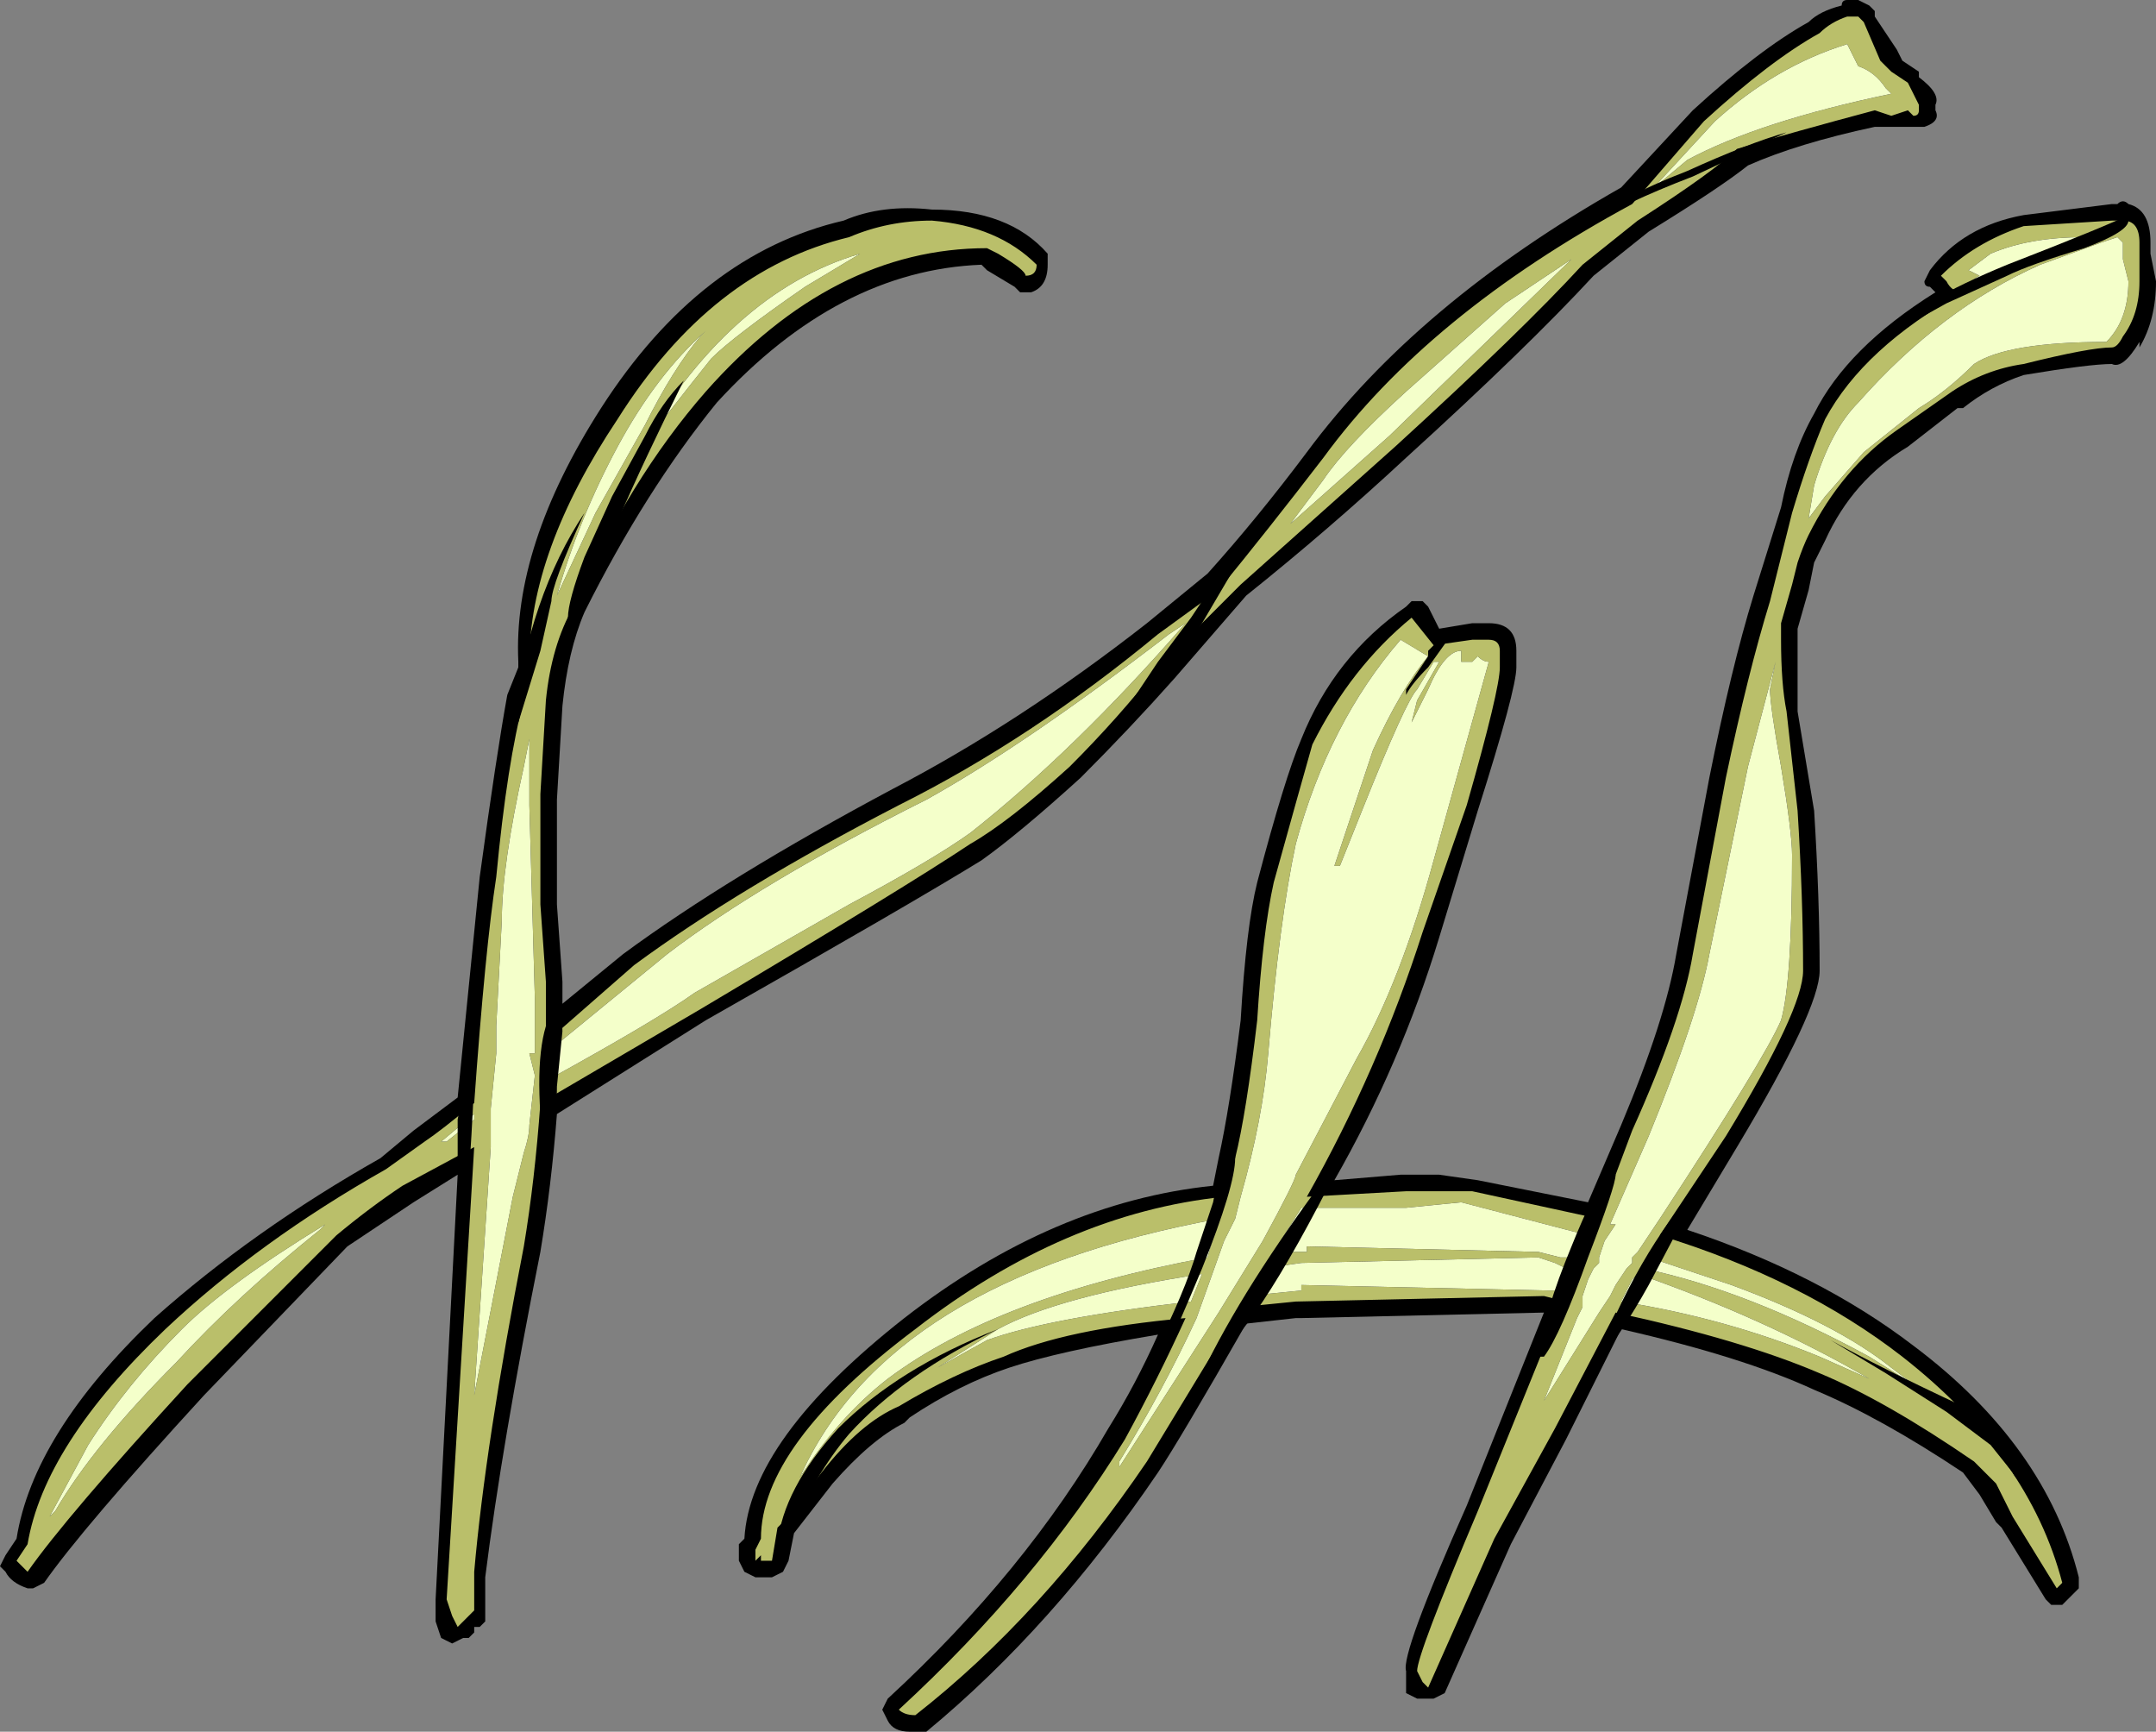 <?xml version="1.0" encoding="UTF-8" standalone="no"?>
<svg xmlns:ffdec="https://www.free-decompiler.com/flash" xmlns:xlink="http://www.w3.org/1999/xlink" ffdec:objectType="shape" height="15.7px" width="19.55px" xmlns="http://www.w3.org/2000/svg">
  <rect width="100%" height="100%" fill="#808080" stroke="none"/>
  <g transform="matrix(1.0, 0.0, 0.0, 1.0, 13.25, 14.05)">
    <path d="M6.05 -12.2 Q6.25 -12.15 6.25 -11.85 L6.25 -11.75 6.3 -11.5 Q6.3 -11.15 6.15 -10.9 L6.15 -10.95 Q6.0 -10.7 5.9 -10.75 5.7 -10.75 5.1 -10.65 4.8 -10.55 4.55 -10.35 L4.5 -10.35 4.05 -10.0 Q3.55 -9.7 3.3 -9.15 L3.2 -8.95 3.15 -8.7 3.05 -8.35 3.05 -8.25 Q3.05 -7.85 3.05 -7.6 L3.2 -6.7 Q3.25 -5.9 3.25 -5.25 3.25 -4.9 2.5 -3.65 L2.05 -2.9 Q3.25 -2.5 4.1 -1.85 5.3 -0.95 5.6 0.25 L5.6 0.35 5.45 0.5 5.35 0.5 5.3 0.45 4.9 -0.2 4.85 -0.25 4.7 -0.5 4.55 -0.7 Q3.8 -1.2 3.2 -1.45 2.55 -1.75 1.45 -2.0 L0.95 -1.0 0.45 -0.05 -0.15 1.3 -0.25 1.35 -0.4 1.35 -0.5 1.3 Q-0.5 1.25 -0.5 1.1 -0.55 0.95 0.05 -0.4 L0.75 -2.15 -1.45 -2.1 -1.5 -2.1 -1.95 -2.05 Q-2.55 -1.0 -2.75 -0.7 -3.7 0.7 -4.85 1.65 L-5.0 1.65 Q-5.15 1.65 -5.2 1.55 L-5.25 1.45 -5.2 1.35 Q-3.95 0.2 -3.2 -1.1 -2.95 -1.5 -2.75 -1.95 -3.65 -1.8 -4.1 -1.65 -4.55 -1.5 -5.0 -1.2 L-5.05 -1.15 Q-5.35 -1.0 -5.7 -0.6 L-6.05 -0.15 -6.1 0.1 -6.15 0.2 -6.25 0.25 -6.4 0.25 -6.5 0.2 -6.55 0.1 -6.55 -0.05 -6.5 -0.1 Q-6.45 -1.0 -5.05 -2.1 -3.7 -3.15 -2.25 -3.3 L-2.2 -3.55 Q-2.1 -4.0 -2.0 -4.8 -1.95 -5.65 -1.85 -6.05 -1.6 -7.0 -1.45 -7.35 -1.15 -8.1 -0.5 -8.55 L-0.45 -8.6 -0.35 -8.6 -0.3 -8.55 -0.2 -8.35 0.1 -8.4 0.25 -8.4 Q0.5 -8.4 0.5 -8.15 L0.5 -8.0 Q0.5 -7.8 0.15 -6.7 L-0.2 -5.55 Q-0.55 -4.4 -1.15 -3.35 L-0.55 -3.4 -0.2 -3.4 0.15 -3.35 1.15 -3.15 1.45 -3.85 Q1.85 -4.8 1.95 -5.4 L2.25 -7.0 Q2.45 -8.0 2.65 -8.65 L2.9 -9.45 Q3.0 -9.95 3.2 -10.3 3.5 -10.9 4.3 -11.4 L4.25 -11.45 Q4.2 -11.45 4.2 -11.5 L4.25 -11.6 Q4.55 -12.0 5.1 -12.1 L5.9 -12.2 5.95 -12.2 Q6.0 -12.25 6.05 -12.2 M3.75 -13.95 L3.75 -13.9 3.95 -13.6 4.0 -13.5 4.15 -13.4 4.15 -13.35 Q4.35 -13.2 4.3 -13.1 L4.3 -13.05 Q4.35 -12.95 4.2 -12.9 L3.75 -12.9 Q3.05 -12.75 2.6 -12.55 2.35 -12.35 1.7 -11.95 L1.2 -11.55 Q0.6 -10.9 -0.5 -9.9 -1.2 -9.25 -1.95 -8.65 L-2.6 -7.9 Q-3.0 -7.45 -3.45 -7.0 -4.0 -6.5 -4.35 -6.25 -5.0 -5.85 -6.85 -4.8 L-8.2 -3.95 Q-8.25 -3.3 -8.35 -2.7 -8.7 -0.95 -8.85 0.25 L-8.85 0.65 -8.9 0.7 -8.95 0.7 -8.95 0.75 -9.0 0.8 -9.05 0.8 -9.15 0.85 -9.25 0.8 -9.3 0.65 -9.3 0.45 -9.1 -3.4 -9.5 -3.15 -10.1 -2.75 -11.4 -1.4 Q-12.5 -0.2 -12.85 0.3 L-12.95 0.35 -13.0 0.35 Q-13.15 0.3 -13.2 0.2 L-13.25 0.15 -13.2 0.05 -13.1 -0.1 Q-12.95 -1.05 -11.85 -2.1 -10.95 -2.9 -9.8 -3.55 L-9.5 -3.8 -9.1 -4.1 -8.9 -6.1 Q-8.75 -7.2 -8.65 -7.75 L-8.55 -8.0 -8.55 -8.05 Q-8.6 -9.1 -7.8 -10.35 -6.9 -11.75 -5.6 -12.05 -5.25 -12.2 -4.8 -12.15 -4.1 -12.15 -3.75 -11.75 L-3.75 -11.65 Q-3.75 -11.45 -3.9 -11.4 L-4.0 -11.4 -4.05 -11.45 -4.3 -11.6 -4.35 -11.65 Q-5.65 -11.6 -6.75 -10.4 -7.4 -9.6 -7.95 -8.5 -8.1 -8.15 -8.15 -7.65 L-8.2 -6.8 -8.2 -5.85 -8.15 -5.15 -8.15 -4.95 -7.6 -5.4 Q-6.65 -6.1 -5.15 -6.9 -4.0 -7.5 -2.85 -8.4 L-2.3 -8.85 Q-1.85 -9.35 -1.4 -9.95 -0.4 -11.3 1.45 -12.35 L2.1 -13.05 Q2.7 -13.6 3.15 -13.85 3.25 -13.95 3.45 -14.0 3.45 -14.05 3.5 -14.05 L3.6 -14.05 3.7 -14.0 3.75 -13.95 M4.4 -11.3 L4.55 -11.25 4.5 -11.4 4.35 -11.35 4.4 -11.3" fill="#000000" fill-rule="evenodd" stroke="none"/>
    <path d="M6.0 -12.05 Q6.15 -12.05 6.15 -11.85 L6.15 -11.5 Q6.15 -11.2 6.0 -11.0 5.95 -10.9 5.9 -10.9 5.7 -10.9 5.1 -10.75 4.75 -10.7 4.45 -10.5 L3.95 -10.15 Q3.45 -9.8 3.15 -9.2 3.1 -9.1 3.05 -8.95 L3.0 -8.75 2.9 -8.4 2.9 -8.25 Q2.9 -7.85 2.95 -7.6 L3.05 -6.7 Q3.1 -5.9 3.1 -5.25 3.1 -4.9 2.4 -3.75 L1.8 -2.85 Q3.1 -2.45 4.0 -1.75 5.15 -0.85 5.45 0.3 L5.4 0.35 5.0 -0.3 4.85 -0.6 4.65 -0.8 Q3.85 -1.35 3.25 -1.6 2.55 -1.9 1.4 -2.15 L0.85 -1.1 0.3 -0.1 -0.3 1.25 -0.35 1.2 -0.4 1.1 Q-0.4 0.95 0.15 -0.35 L0.9 -2.2 0.95 -2.25 0.75 -2.3 -1.5 -2.25 -2.0 -2.2 -2.85 -0.8 Q-3.8 0.6 -4.95 1.5 -5.05 1.5 -5.1 1.45 -3.85 0.3 -3.05 -1.0 -2.75 -1.55 -2.5 -2.1 -3.6 -2.0 -4.15 -1.75 -4.6 -1.6 -5.1 -1.3 -5.45 -1.15 -5.8 -0.7 L-6.15 -0.25 -6.2 -0.2 -6.25 0.1 -6.35 0.1 -6.35 0.05 -6.4 0.1 -6.4 0.0 -6.35 -0.1 Q-6.35 -0.95 -4.95 -2.0 -3.6 -3.05 -2.15 -3.2 L-2.05 -3.55 Q-1.95 -3.95 -1.85 -4.8 -1.8 -5.6 -1.7 -6.05 -1.45 -6.95 -1.35 -7.3 -1.0 -8.0 -0.45 -8.45 L-0.25 -8.2 0.1 -8.25 0.25 -8.25 Q0.35 -8.25 0.35 -8.15 L0.35 -8.0 Q0.35 -7.8 0.05 -6.75 L-0.35 -5.6 Q-0.75 -4.35 -1.4 -3.2 L-0.5 -3.25 0.1 -3.25 1.25 -3.0 1.55 -3.8 Q2.0 -4.8 2.1 -5.4 L2.4 -7.0 Q2.6 -7.95 2.8 -8.6 L3.0 -9.4 Q3.15 -9.9 3.3 -10.25 3.65 -10.9 4.55 -11.4 4.45 -11.4 4.4 -11.5 L4.4 -11.5 4.35 -11.55 Q4.65 -11.85 5.1 -12.0 L5.9 -12.05 6.0 -12.05 M6.0 -11.85 L5.95 -11.9 5.8 -11.85 5.25 -11.65 Q4.35 -11.25 3.6 -10.4 3.35 -10.15 3.2 -9.65 L3.15 -9.35 3.3 -9.55 3.65 -9.95 4.15 -10.35 Q4.4 -10.5 4.65 -10.75 4.95 -10.95 5.85 -10.95 6.05 -11.15 6.05 -11.5 L6.0 -11.7 6.0 -11.85 M3.65 -13.85 L3.8 -13.5 3.9 -13.4 4.05 -13.3 4.15 -13.1 4.15 -13.05 Q4.15 -13.0 4.1 -13.0 L4.05 -13.05 3.9 -13.0 3.75 -13.05 Q3.0 -12.85 2.5 -12.7 2.3 -12.5 1.6 -12.05 L1.1 -11.65 Q0.55 -11.05 -0.6 -10.0 L-2.0 -8.75 -2.75 -8.0 Q-3.1 -7.55 -3.55 -7.1 -4.1 -6.6 -4.45 -6.4 -5.05 -6.0 -6.9 -4.9 L-8.35 -4.05 Q-8.4 -3.35 -8.5 -2.75 -8.85 -0.95 -8.95 0.2 L-8.95 0.55 -9.1 0.7 -9.15 0.6 -9.2 0.45 -8.95 -3.65 -9.6 -3.3 Q-9.9 -3.1 -10.2 -2.85 L-11.55 -1.5 Q-12.65 -0.3 -13.0 0.2 L-13.1 0.1 -13.0 -0.05 Q-12.85 -0.95 -11.75 -2.0 -10.9 -2.8 -9.75 -3.45 L-9.4 -3.7 Q-9.25 -3.8 -8.95 -4.05 -8.85 -5.45 -8.75 -6.1 -8.65 -7.15 -8.5 -7.7 L-8.45 -8.05 Q-8.45 -9.05 -7.65 -10.25 -6.8 -11.6 -5.55 -11.9 -5.2 -12.05 -4.8 -12.05 -4.2 -12.0 -3.85 -11.65 -3.85 -11.55 -3.95 -11.55 -3.95 -11.6 -4.2 -11.75 L-4.3 -11.8 Q-5.7 -11.8 -6.85 -10.5 -7.55 -9.7 -8.05 -8.55 -8.25 -8.2 -8.3 -7.7 L-8.35 -6.85 -8.35 -5.85 -8.3 -5.15 -8.3 -4.6 -7.5 -5.3 Q-6.55 -6.0 -5.1 -6.75 -3.9 -7.35 -2.75 -8.3 L-2.2 -8.7 Q-1.75 -9.25 -1.25 -9.9 -0.3 -11.2 1.55 -12.2 L2.2 -12.95 Q2.8 -13.5 3.25 -13.75 3.35 -13.85 3.5 -13.9 L3.6 -13.9 3.65 -13.85 M3.55 -13.55 L3.5 -13.65 Q2.85 -13.45 2.3 -12.95 L1.7 -12.3 1.75 -12.35 2.05 -12.6 Q2.7 -12.95 3.9 -13.2 L3.85 -13.25 Q3.75 -13.4 3.6 -13.45 L3.55 -13.55 M5.65 -11.9 Q5.15 -11.9 4.8 -11.75 L4.6 -11.6 4.7 -11.55 Q4.6 -11.5 4.65 -11.45 L5.65 -11.9 M0.4 -11.3 L-0.5 -10.5 Q-1.05 -10.0 -1.25 -9.7 L-1.55 -9.3 -0.65 -10.1 1.0 -11.7 0.4 -11.3 M0.0 -8.05 L0.0 -8.15 Q-0.15 -8.15 -0.3 -7.8 L-0.45 -7.5 -0.4 -7.7 -0.2 -8.05 -0.25 -8.05 -0.4 -7.8 Q-0.5 -7.7 -0.9 -6.7 L-1.1 -6.2 -1.15 -6.2 -0.8 -7.25 Q-0.55 -7.8 -0.3 -8.1 L-0.55 -8.25 Q-1.2 -7.5 -1.5 -6.4 -1.65 -5.7 -1.75 -4.5 -1.8 -3.9 -2.0 -3.2 L-2.05 -3.0 -2.15 -2.8 -2.4 -2.1 Q-2.7 -1.45 -3.1 -0.8 L-3.1 -0.75 -2.2 -2.15 -1.8 -2.8 Q-1.5 -3.35 -1.5 -3.4 L-0.95 -4.45 Q-0.55 -5.15 -0.25 -6.25 L0.25 -8.05 Q0.2 -8.05 0.15 -8.1 L0.1 -8.05 0.0 -8.05 M2.6 -7.1 L2.25 -5.4 Q2.15 -4.85 1.7 -3.75 L1.35 -2.95 1.4 -2.95 1.3 -2.8 1.25 -2.65 1.25 -2.6 1.2 -2.55 1.15 -2.45 1.1 -2.3 1.1 -2.2 1.05 -2.1 0.75 -1.35 1.25 -2.15 1.35 -2.3 1.4 -2.4 1.5 -2.55 1.55 -2.6 1.55 -2.65 1.6 -2.7 1.8 -3.0 Q2.75 -4.45 2.9 -4.8 3.0 -5.15 3.0 -6.3 3.0 -6.5 2.9 -7.1 2.8 -7.65 2.8 -7.8 L2.85 -8.05 2.6 -7.1 M1.45 -2.25 Q2.4 -2.1 3.25 -1.75 L3.7 -1.55 Q2.75 -2.1 1.6 -2.5 L1.55 -2.45 1.45 -2.25 M1.65 -2.55 Q2.6 -2.35 3.7 -1.75 L4.1 -1.5 3.9 -1.65 Q3.4 -2.05 2.45 -2.4 L1.7 -2.65 1.65 -2.55 M0.95 -2.55 L0.85 -2.6 0.7 -2.65 -1.45 -2.6 -1.8 -2.55 -1.95 -2.3 -1.45 -2.35 -1.45 -2.4 0.8 -2.35 0.95 -2.35 0.95 -2.55 M1.1 -2.6 L1.15 -2.85 0.0 -3.15 -0.5 -3.1 -1.45 -3.1 -1.7 -2.7 -1.4 -2.7 -1.4 -2.75 0.7 -2.7 0.9 -2.65 1.05 -2.65 1.1 -2.6 M-12.8 -0.3 L-12.75 -0.35 Q-12.4 -0.95 -11.65 -1.7 -11.1 -2.3 -10.35 -2.9 L-10.3 -2.95 Q-11.2 -2.4 -11.6 -2.0 -12.1 -1.5 -12.45 -0.95 L-12.8 -0.3 M-2.65 -8.3 Q-3.95 -7.3 -4.85 -6.8 -6.35 -6.05 -7.2 -5.4 L-8.3 -4.5 -8.3 -4.25 Q-7.3 -4.8 -6.95 -5.05 L-5.55 -5.85 Q-4.8 -6.25 -4.45 -6.5 -3.5 -7.25 -2.5 -8.4 L-2.65 -8.3 M-5.95 -11.45 L-5.45 -11.75 Q-6.65 -11.4 -7.5 -9.9 -7.2 -10.3 -6.8 -10.8 -6.6 -11.0 -5.95 -11.45 M-6.85 -11.05 Q-7.3 -10.65 -7.65 -10.0 -8.0 -9.35 -8.2 -8.65 L-7.85 -9.4 -7.4 -10.2 Q-7.15 -10.7 -6.9 -11.0 L-6.85 -11.05 M-8.5 -7.1 Q-8.7 -6.2 -8.7 -5.7 L-8.75 -4.75 -8.75 -4.5 -8.8 -4.0 -8.8 -3.65 -8.95 -1.4 -8.6 -3.2 -8.5 -3.6 Q-8.45 -3.75 -8.45 -3.85 L-8.4 -4.3 -8.45 -4.5 -8.4 -4.5 -8.4 -5.0 -8.45 -6.75 -8.45 -7.35 -8.5 -7.1 M-8.95 -3.95 L-9.25 -3.7 -9.2 -3.7 -8.95 -3.9 -8.95 -3.95 M-0.6 -6.95 L-0.6 -6.95 M-4.3 -1.9 Q-3.75 -2.1 -2.45 -2.25 L-2.35 -2.5 Q-3.65 -2.3 -4.2 -2.0 L-4.75 -1.65 -4.3 -1.9 M-2.2 -3.0 Q-5.2 -2.45 -6.0 -0.65 -5.65 -1.2 -5.2 -1.55 -4.2 -2.3 -2.3 -2.65 L-2.2 -3.0" fill="#babf6a" fill-rule="evenodd" stroke="none"/>
    <path d="M6.0 -11.85 L6.0 -11.7 6.05 -11.5 Q6.05 -11.15 5.85 -10.95 4.95 -10.95 4.65 -10.75 4.4 -10.5 4.15 -10.35 L3.65 -9.95 3.3 -9.55 3.15 -9.35 3.2 -9.65 Q3.35 -10.15 3.6 -10.4 4.35 -11.25 5.25 -11.65 L5.8 -11.85 5.95 -11.9 6.0 -11.85 M0.4 -11.3 L1.0 -11.7 -0.65 -10.1 -1.55 -9.3 -1.25 -9.7 Q-1.05 -10.0 -0.5 -10.5 L0.4 -11.3 M5.65 -11.9 L4.65 -11.45 Q4.6 -11.5 4.7 -11.55 L4.6 -11.6 4.8 -11.75 Q5.15 -11.9 5.65 -11.9 M3.55 -13.55 L3.6 -13.45 Q3.75 -13.4 3.85 -13.25 L3.9 -13.2 Q2.7 -12.95 2.05 -12.6 L1.75 -12.35 1.7 -12.3 2.3 -12.95 Q2.85 -13.45 3.5 -13.65 L3.55 -13.55 M0.0 -8.05 L0.1 -8.05 0.15 -8.1 Q0.2 -8.05 0.25 -8.05 L-0.25 -6.25 Q-0.55 -5.15 -0.95 -4.45 L-1.5 -3.4 Q-1.5 -3.35 -1.8 -2.8 L-2.2 -2.15 -3.1 -0.75 -3.1 -0.8 Q-2.7 -1.45 -2.4 -2.1 L-2.15 -2.8 -2.05 -3.0 -2.0 -3.2 Q-1.8 -3.9 -1.75 -4.5 -1.65 -5.7 -1.5 -6.4 -1.2 -7.5 -0.55 -8.25 L-0.3 -8.1 Q-0.55 -7.8 -0.8 -7.25 L-1.15 -6.2 -1.1 -6.2 -0.9 -6.7 Q-0.5 -7.7 -0.4 -7.8 L-0.25 -8.05 -0.2 -8.05 -0.4 -7.7 -0.45 -7.5 -0.3 -7.8 Q-0.15 -8.15 0.0 -8.15 L0.0 -8.05 M-2.2 -3.0 L-2.3 -2.65 Q-4.2 -2.3 -5.2 -1.55 -5.65 -1.2 -6.0 -0.65 -5.2 -2.45 -2.2 -3.0 M-4.3 -1.9 L-4.75 -1.65 -4.2 -2.0 Q-3.65 -2.3 -2.35 -2.5 L-2.45 -2.25 Q-3.75 -2.1 -4.3 -1.9 M-0.6 -6.95 L-0.6 -6.95 M-8.95 -3.95 L-8.95 -3.9 -9.2 -3.7 -9.25 -3.7 -8.95 -3.95 M-8.5 -7.1 L-8.45 -7.35 -8.45 -6.75 -8.4 -5.0 -8.4 -4.5 -8.45 -4.5 -8.4 -4.3 -8.45 -3.85 Q-8.45 -3.75 -8.5 -3.6 L-8.6 -3.2 -8.95 -1.4 -8.8 -3.65 -8.8 -4.0 -8.75 -4.5 -8.75 -4.75 -8.7 -5.7 Q-8.7 -6.2 -8.5 -7.1 M-6.85 -11.05 L-6.9 -11.0 Q-7.15 -10.7 -7.4 -10.2 L-7.85 -9.4 -8.2 -8.65 Q-8.0 -9.35 -7.65 -10.0 -7.3 -10.65 -6.85 -11.05 M-5.95 -11.45 Q-6.6 -11.0 -6.8 -10.8 -7.2 -10.3 -7.5 -9.9 -6.65 -11.4 -5.45 -11.75 L-5.95 -11.45 M-2.65 -8.3 L-2.5 -8.4 Q-3.5 -7.25 -4.45 -6.5 -4.8 -6.25 -5.55 -5.85 L-6.95 -5.05 Q-7.3 -4.8 -8.3 -4.25 L-8.3 -4.5 -7.2 -5.4 Q-6.35 -6.05 -4.85 -6.8 -3.95 -7.3 -2.65 -8.3 M-12.8 -0.3 L-12.45 -0.95 Q-12.1 -1.5 -11.6 -2.0 -11.2 -2.4 -10.3 -2.95 L-10.35 -2.9 Q-11.1 -2.3 -11.65 -1.7 -12.4 -0.95 -12.75 -0.35 L-12.8 -0.3 M1.1 -2.6 L1.05 -2.65 0.9 -2.65 0.7 -2.7 -1.4 -2.75 -1.4 -2.7 -1.7 -2.7 -1.45 -3.1 -0.5 -3.1 0.0 -3.15 1.15 -2.85 1.1 -2.6 M0.95 -2.55 L0.95 -2.35 0.8 -2.35 -1.45 -2.4 -1.45 -2.35 -1.95 -2.3 -1.8 -2.55 -1.45 -2.6 0.7 -2.65 0.85 -2.6 0.95 -2.55 M1.65 -2.55 L1.7 -2.65 2.45 -2.4 Q3.4 -2.05 3.9 -1.65 L4.1 -1.5 3.7 -1.75 Q2.6 -2.35 1.65 -2.55 M1.45 -2.25 L1.55 -2.45 1.6 -2.5 Q2.75 -2.1 3.7 -1.55 L3.25 -1.75 Q2.4 -2.1 1.45 -2.25 M2.6 -7.1 L2.85 -8.05 2.8 -7.8 Q2.8 -7.65 2.9 -7.1 3.0 -6.5 3.0 -6.3 3.0 -5.15 2.9 -4.8 2.75 -4.45 1.8 -3.0 L1.6 -2.7 1.55 -2.65 1.55 -2.6 1.5 -2.55 1.4 -2.4 1.35 -2.3 1.25 -2.15 0.75 -1.35 1.05 -2.1 1.1 -2.2 1.1 -2.3 1.15 -2.45 1.2 -2.55 1.25 -2.6 1.25 -2.65 1.3 -2.8 1.4 -2.95 1.35 -2.95 1.7 -3.75 Q2.15 -4.85 2.25 -5.4 L2.6 -7.1" fill="#f4ffca" fill-rule="evenodd" stroke="none"/>
    <path d="M6.05 -12.1 L6.05 -12.05 Q6.05 -11.95 5.65 -11.8 5.15 -11.65 4.95 -11.55 L4.4 -11.3 3.95 -11.05 Q4.1 -11.3 4.95 -11.65 5.85 -12.0 6.05 -12.1 M2.05 -12.5 Q2.6 -12.75 2.95 -12.85 L2.1 -12.45 Q1.45 -12.2 1.15 -12.0 1.4 -12.25 2.05 -12.5 M2.15 -3.25 L1.7 -2.4 Q1.45 -1.95 1.2 -1.65 1.6 -2.7 2.15 -3.3 L2.15 -3.25 M1.4 -3.4 Q1.4 -3.3 1.15 -2.65 0.9 -1.95 0.75 -1.75 L0.7 -1.75 Q0.75 -2.15 1.0 -2.75 1.2 -3.25 1.35 -3.45 L1.4 -3.4 M4.55 -1.3 Q5.1 -1.0 5.15 -0.6 5.05 -0.6 5.0 -0.7 L4.8 -0.95 4.4 -1.25 3.85 -1.6 3.35 -1.9 Q3.8 -1.65 4.55 -1.3 M-1.85 -9.25 L-2.35 -8.4 Q-2.7 -7.9 -3.05 -7.6 L-2.75 -8.05 -2.45 -8.45 -2.15 -8.9 Q-2.0 -9.15 -1.85 -9.25 M-0.4 -7.95 L-0.3 -8.1 -0.3 -8.15 -0.2 -8.25 Q-0.15 -8.35 -0.05 -8.35 L-0.3 -8.0 Q-0.45 -7.85 -0.5 -7.75 L-0.5 -7.8 -0.4 -7.95 M-7.7 -9.55 L-7.4 -10.1 Q-7.25 -10.4 -7.05 -10.6 -7.75 -9.2 -8.05 -8.3 L-8.05 -8.35 -8.1 -8.45 Q-8.1 -8.6 -7.95 -9.0 L-7.7 -9.55 M-8.35 -8.15 L-8.55 -7.5 -8.6 -7.5 Q-8.45 -8.65 -7.95 -9.4 -8.25 -8.75 -8.25 -8.6 L-8.35 -8.15 M-8.35 -3.95 Q-8.4 -4.7 -8.2 -4.95 -8.15 -4.8 -8.15 -4.7 L-8.2 -4.2 Q-8.2 -3.9 -8.25 -3.75 L-8.3 -3.75 -8.35 -3.95 M-8.95 -4.25 Q-9.0 -3.15 -9.05 -3.0 L-9.1 -3.5 -9.1 -3.9 Q-9.05 -4.2 -8.95 -4.3 L-8.95 -4.25 M-6.2 -0.05 Q-6.15 -0.55 -5.65 -1.1 -5.1 -1.65 -4.2 -2.0 -5.05 -1.6 -5.55 -1.05 -5.85 -0.7 -6.15 -0.05 L-6.2 -0.05 M-2.05 -3.6 L-2.05 -3.55 Q-2.05 -3.3 -2.35 -2.55 -2.6 -1.95 -2.7 -1.75 L-2.8 -1.75 Q-2.5 -2.35 -2.4 -2.7 L-2.25 -3.15 Q-2.2 -3.45 -2.05 -3.6 M-2.3 -1.7 Q-1.9 -2.5 -1.1 -3.55 L-1.1 -3.5 Q-1.9 -1.9 -2.3 -1.7" fill="#000000" fill-rule="evenodd" stroke="none"/>
  </g>
</svg>
